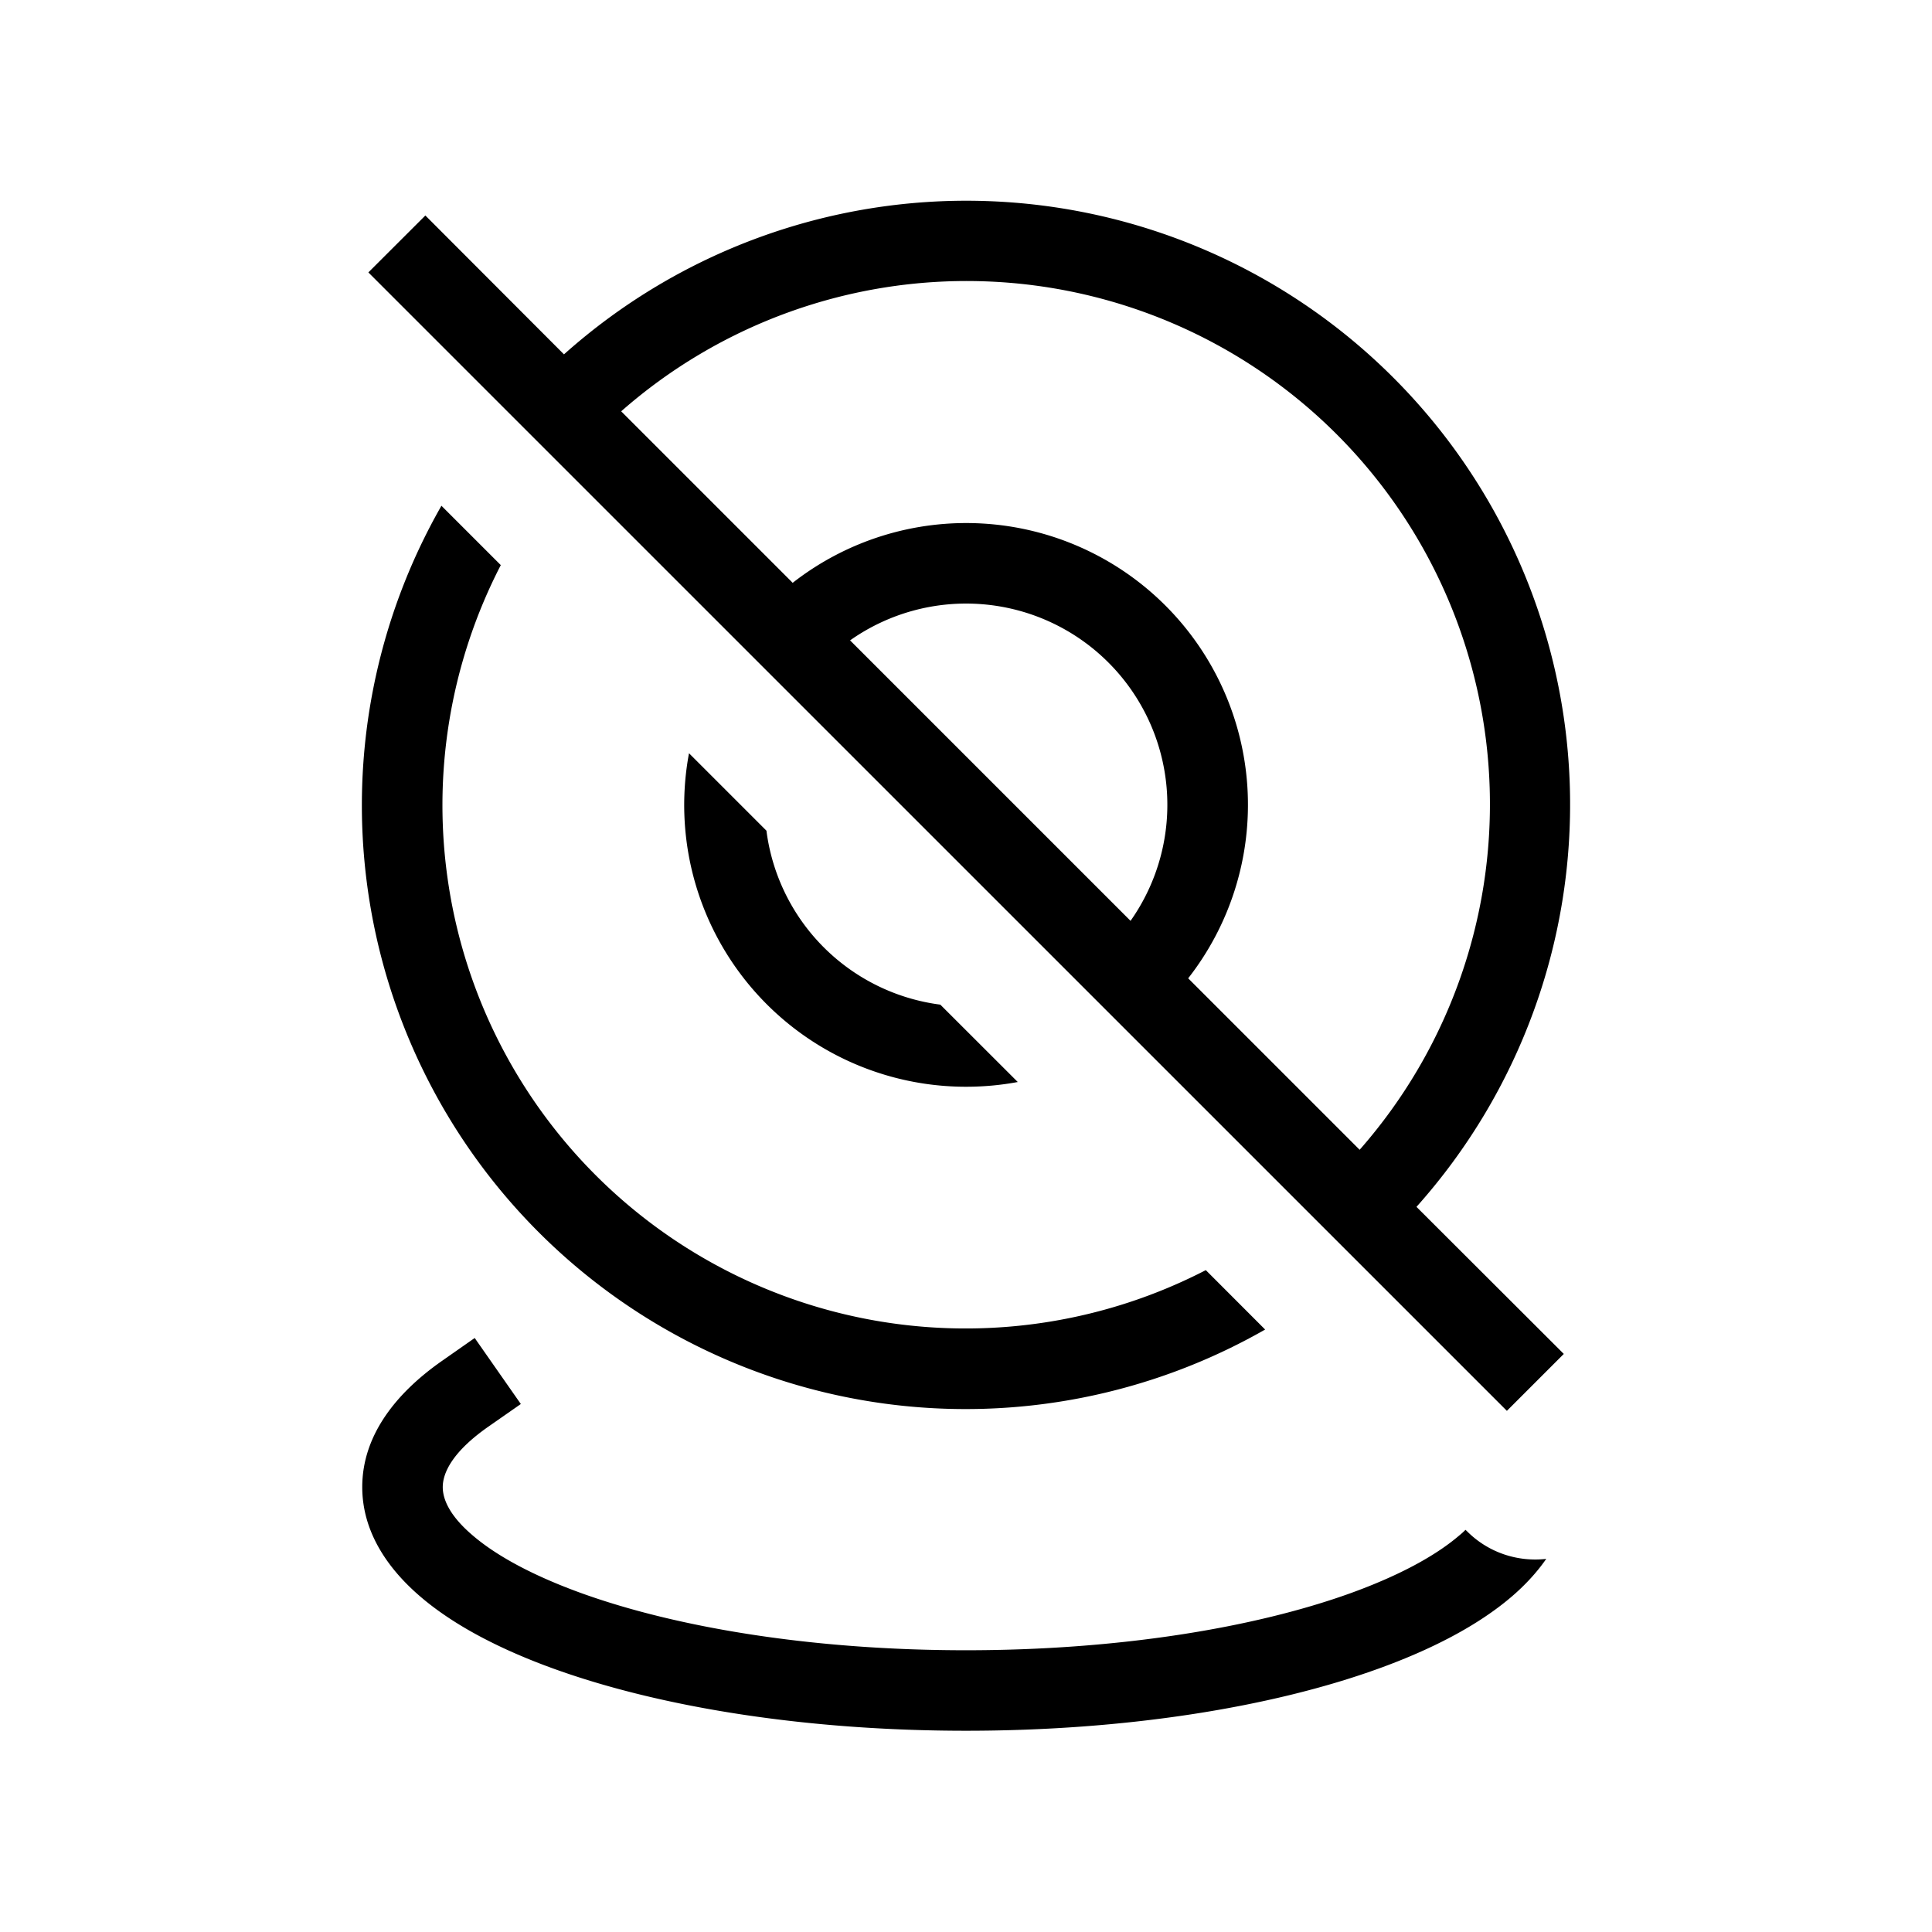 <svg xmlns="http://www.w3.org/2000/svg" width="24" height="24" fill="none">
    <path fill="currentColor" fill-rule="evenodd" d="m7.717 5.11 2.13 2.13a3.5 3.5 0 0 1 4.913 4.913l2.13 2.13A6.5 6.5 0 0 0 7.716 5.11m9.88 9.882a7.5 7.5 0 0 0-10.59-10.59L5.284 2.677l-.708.707 14.143 14.142.707-.707zm-3.552-3.553a2.5 2.5 0 0 0-3.484-3.484zm-8.56-5.156.737.737a6.5 6.5 0 0 0 8.758 8.758l.737.738A7.5 7.5 0 0 1 5.484 6.282M12 13.5c.22 0 .434-.02.643-.059l-.962-.961a2.501 2.501 0 0 1-2.16-2.161l-.962-.962A3.5 3.5 0 0 0 12 13.5m6.125 5.576c.03-.024.056-.048.08-.072l.018.017c.269.27.634.384.985.344-.12.173-.268.331-.433.472-.417.356-.99.653-1.655.893-1.335.482-3.145.77-5.12.77s-3.785-.288-5.12-.77c-.664-.24-1.238-.537-1.654-.893-.415-.354-.726-.813-.726-1.364 0-.657.439-1.181.987-1.565l.41-.287.573.82-.41.286c-.44.309-.56.57-.56.746 0 .147.08.353.375.603.292.25.743.496 1.345.714 1.2.433 2.89.71 4.78.71 1.89 0 3.58-.277 4.78-.71.602-.218 1.053-.464 1.345-.714" clip-rule="evenodd"/>
</svg>